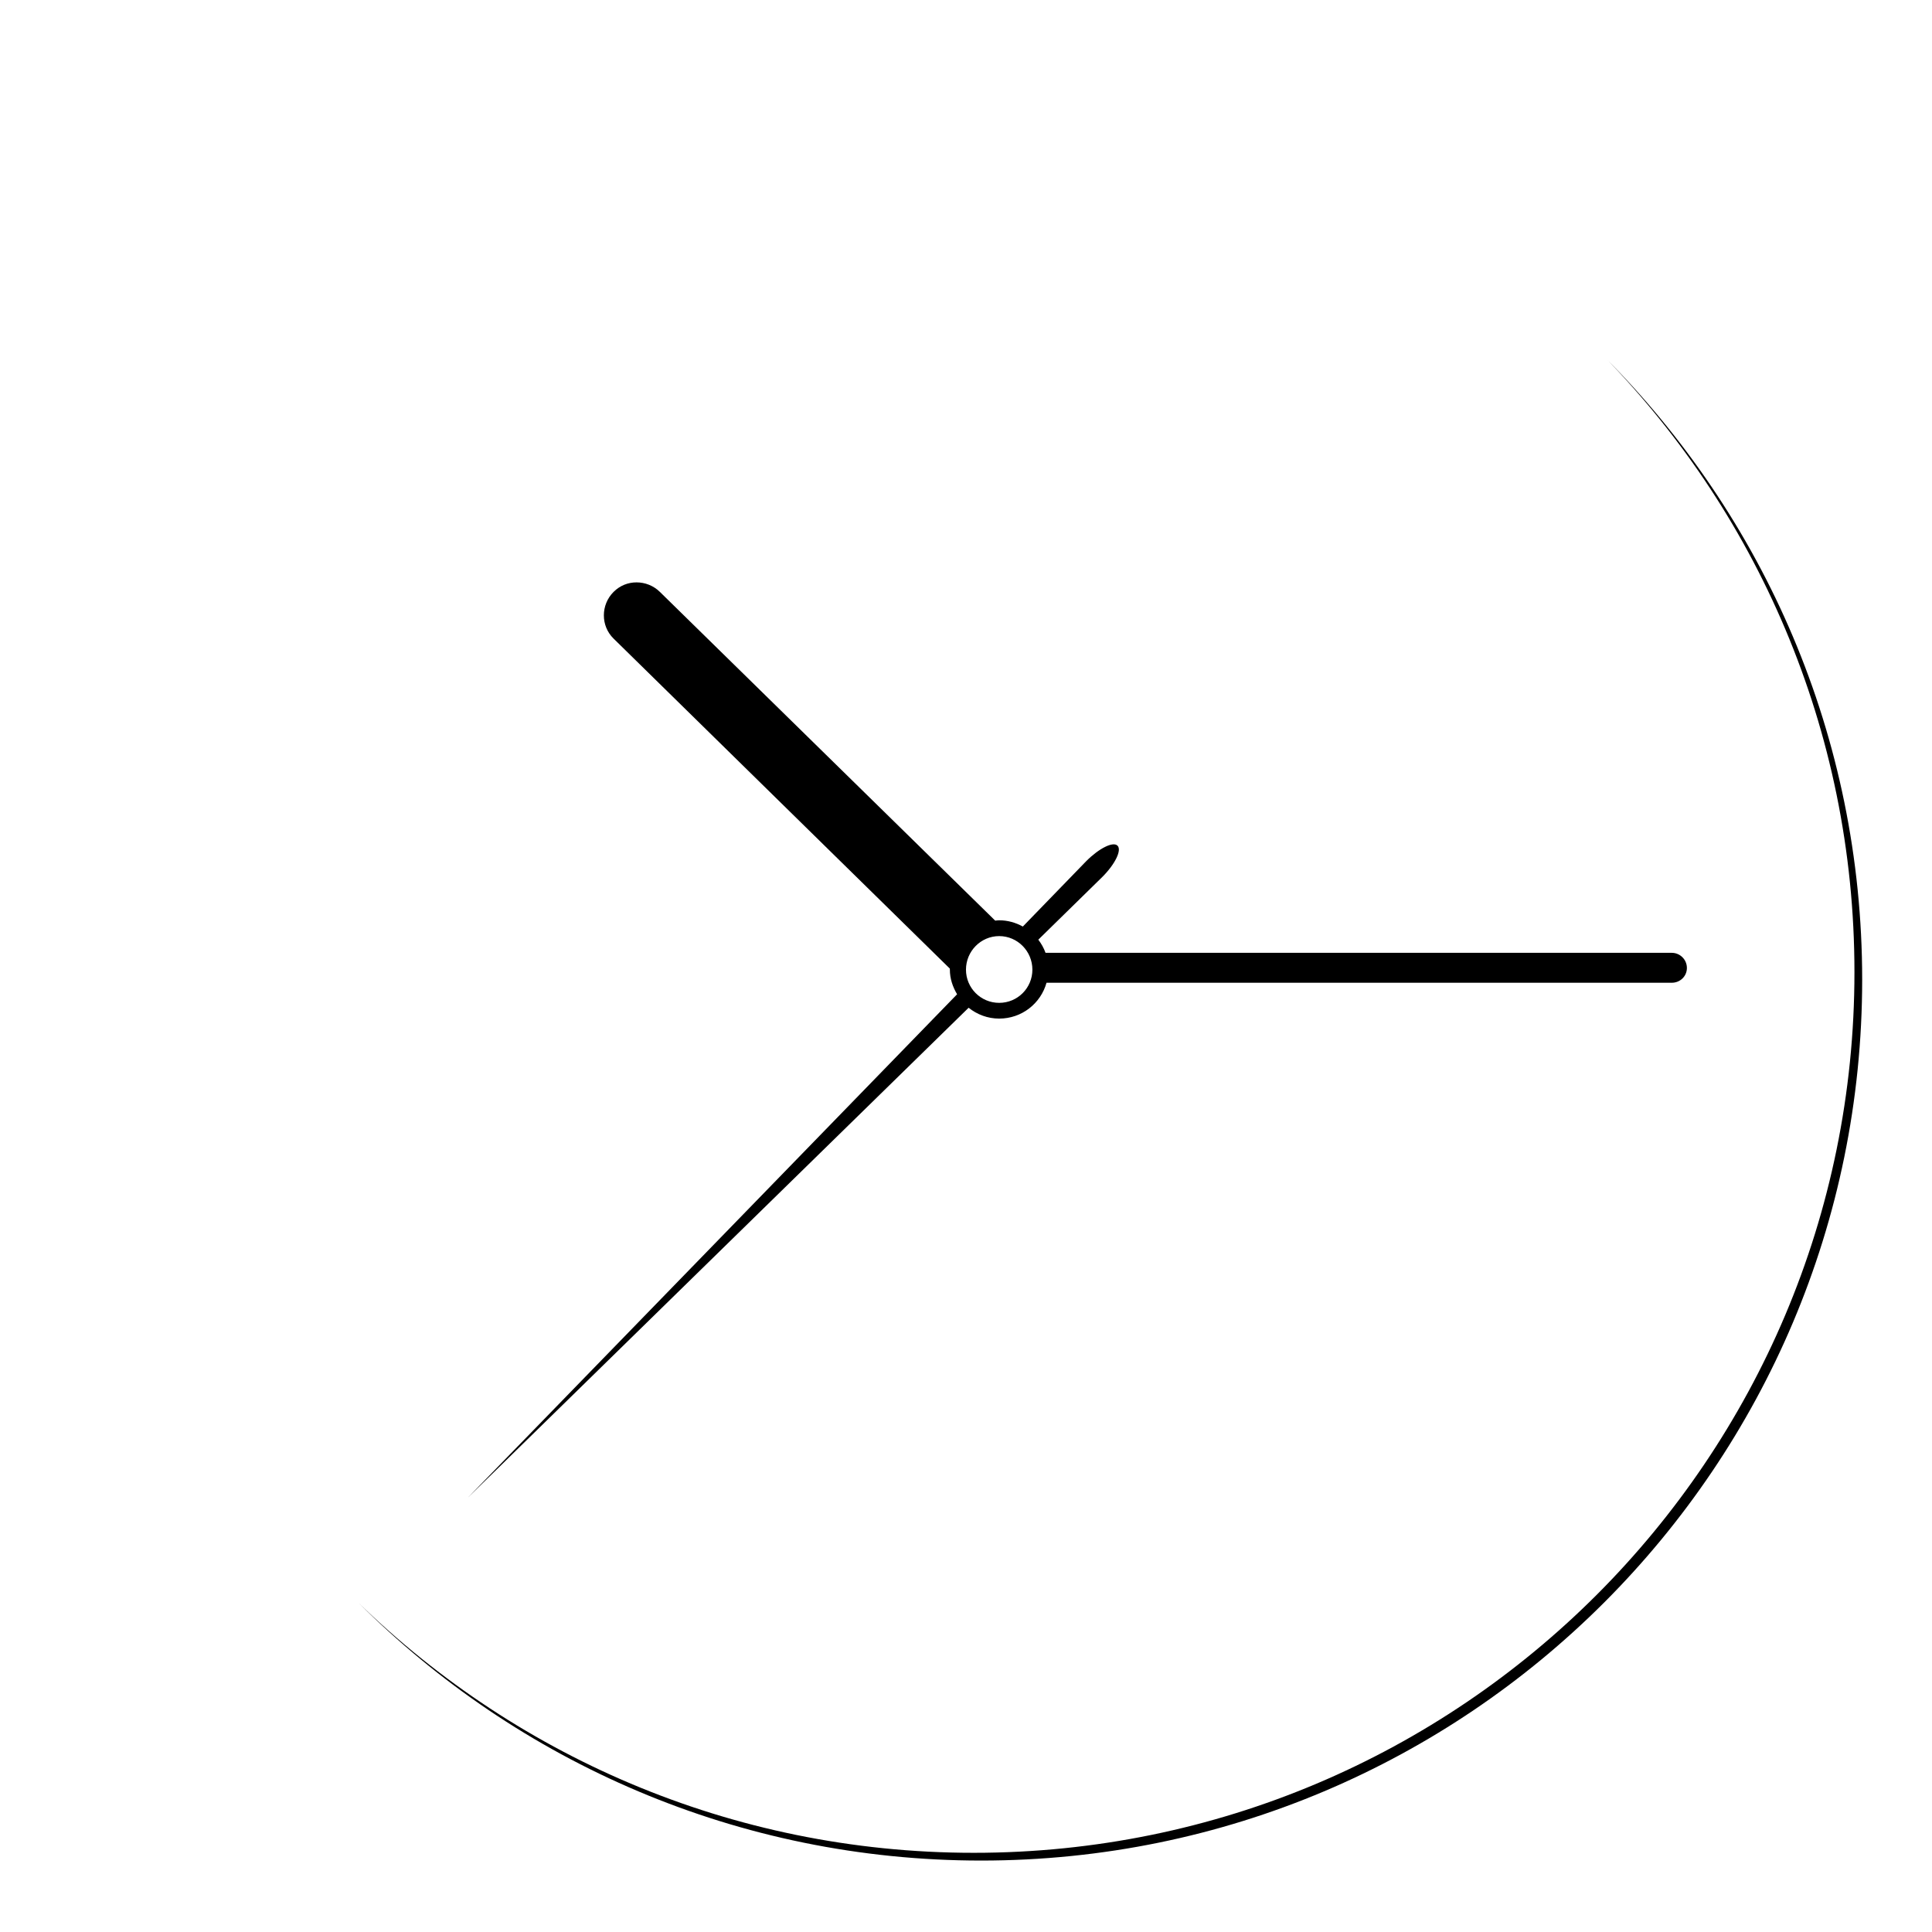 <?xml version="1.0" encoding="UTF-8" standalone="no"?>
<!-- Created with Inkscape (http://www.inkscape.org/) -->

<svg
   xmlns:dc="http://purl.org/dc/elements/1.1/"
   xmlns:cc="http://creativecommons.org/ns#"
   xmlns:rdf="http://www.w3.org/1999/02/22-rdf-syntax-ns#"
   xmlns:svg="http://www.w3.org/2000/svg"
   xmlns="http://www.w3.org/2000/svg"
   xmlns:sodipodi="http://sodipodi.sourceforge.net/DTD/sodipodi-0.dtd"
   xmlns:inkscape="http://www.inkscape.org/namespaces/inkscape"
   version="1.1"
   width="42.772"
   height="42.772"
   id="svg4386"
   inkscape:version="0.48.5 r10040"
   sodipodi:docname="clock.svg">
  <sodipodi:namedview
     pagecolor="#ffffff"
     bordercolor="#666666"
     borderopacity="1"
     objecttolerance="10"
     gridtolerance="10"
     guidetolerance="10"
     inkscape:pageopacity="0"
     inkscape:pageshadow="2"
     inkscape:window-width="1680"
     inkscape:window-height="984"
     id="namedview16"
     showgrid="false"
     fit-margin-top="0"
     fit-margin-left="0"
     fit-margin-right="0"
     fit-margin-bottom="0"
     inkscape:zoom="1"
     inkscape:cx="-19.660581"
     inkscape:cy="36.837193"
     inkscape:window-x="0"
     inkscape:window-y="27"
     inkscape:window-maximized="1"
     inkscape:current-layer="svg4386" />
  <defs
     id="defs4388">
    <clipPath
       id="clipPath4637">
      <path
         d="m 1903.013,-256.07 c -44.651,0 -80.838,36.186 -80.838,80.838 0,44.652 36.186,80.838 80.838,80.838 44.651,0 80.838,-36.186 80.838,-80.838 0,-44.652 -36.186,-80.838 -80.838,-80.838 z m 0,7.043 c 40.726,0 73.715,33.068 73.714,73.795 0,40.726 -32.988,73.715 -73.714,73.715 -40.726,0 -73.794,-32.988 -73.794,-73.715 0,-40.726 33.068,-73.795 73.794,-73.795 z"
         id="path4639"
         style="opacity:0.314;fill:#ffffff;fill-opacity:1;stroke:none"
         inkscape:connector-curvature="0" />
    </clipPath>
    <filter
       color-interpolation-filters="sRGB"
       id="filter4624">
      <feGaussianBlur
         id="feGaussianBlur4626"
         stdDeviation="1.475" />
    </filter>
  </defs>
  <g
     transform="matrix(0.641,0,0,0.641,-522.181,-74.382)"
     id="layer1">
    <g
       transform="translate(-2630.454,290.592)"
       id="g3589">
      <g
         transform="matrix(1.058,0,0,1.058,1838.521,-195.201)"
         id="g3294">
        <path
           d="m 1977.374,-174.609 c 0,40.726 -33.015,73.741 -73.741,73.741 -40.726,0 -73.741,-33.015 -73.741,-73.741 0,-40.726 33.015,-73.741 73.741,-73.741 40.726,0 73.741,33.015 73.741,73.741 z"
           transform="matrix(0.428,0,0,0.428,736.217,125.911)"
           id="path3296"
           style="opacity:0.314;fill:#ffffff;fill-opacity:1;stroke:none"
           inkscape:connector-curvature="0" />
        <path
           d="m 1977.374,-174.609 c 0,40.726 -33.015,73.741 -73.741,73.741 -40.726,0 -73.741,-33.015 -73.741,-73.741 0,-40.726 33.015,-73.741 73.741,-73.741 40.726,0 73.741,33.015 73.741,73.741 z"
           transform="matrix(0.39,0,0,0.39,807.856,119.34)"
           id="path3298"
           style="opacity:0.636;fill:#ffffff;fill-opacity:1;stroke:none"
           inkscape:connector-curvature="0" />
        <path
           d="m 1977.374,-174.609 c 0,40.726 -33.015,73.741 -73.741,73.741 -40.726,0 -73.741,-33.015 -73.741,-73.741 0,-40.726 33.015,-73.741 73.741,-73.741 40.726,0 73.741,33.015 73.741,73.741 z"
           transform="matrix(0.39,0,0,0.39,808.109,119.593)"
           clip-path="url(#clipPath4637)"
           id="path3300"
           style="fill:#000000;fill-opacity:1;stroke:none;filter:url(#filter4624)"
           inkscape:connector-curvature="0" />
        <path
           d="m 1539.276,38.529 c -0.274,-5.15e-4 -0.541,0.101 -0.751,0.311 -0.42,0.42 -0.425,1.108 0,1.524 l 10.978,10.774 c -2e-4,0.011 0,0.022 0,0.032 0,0.298 0.094,0.565 0.236,0.805 l -15.968,16.43 16.344,-15.99 c 0.275,0.219 0.619,0.354 0.998,0.354 0.737,0 1.356,-0.493 1.545,-1.17 l 20.411,0 c 0.272,0 0.494,-0.211 0.494,-0.483 0,-0.272 -0.222,-0.494 -0.494,-0.494 l -20.443,0 c -0.056,-0.157 -0.137,-0.299 -0.236,-0.429 l 2.092,-2.05 c 0.42,-0.421 0.638,-0.876 0.494,-1.019 -0.144,-0.144 -0.6,0.083 -1.02,0.504 l -2.071,2.136 c -0.23,-0.127 -0.491,-0.204 -0.773,-0.204 -0.044,0 -0.085,0.007 -0.129,0.011 l -10.946,-10.731 c -0.212,-0.208 -0.488,-0.311 -0.762,-0.311 z m 11.837,11.547 c 0.6,0 1.084,0.494 1.084,1.095 0,0.6 -0.484,1.084 -1.084,1.084 -0.6,0 -1.084,-0.484 -1.084,-1.084 0,-0.6 0.484,-1.095 1.084,-1.095 z"
           id="path3302"
           style="fill:#000000;fill-opacity:1;stroke:none"
           inkscape:connector-curvature="0" />
      </g>
    </g>
  </g>
</svg>
